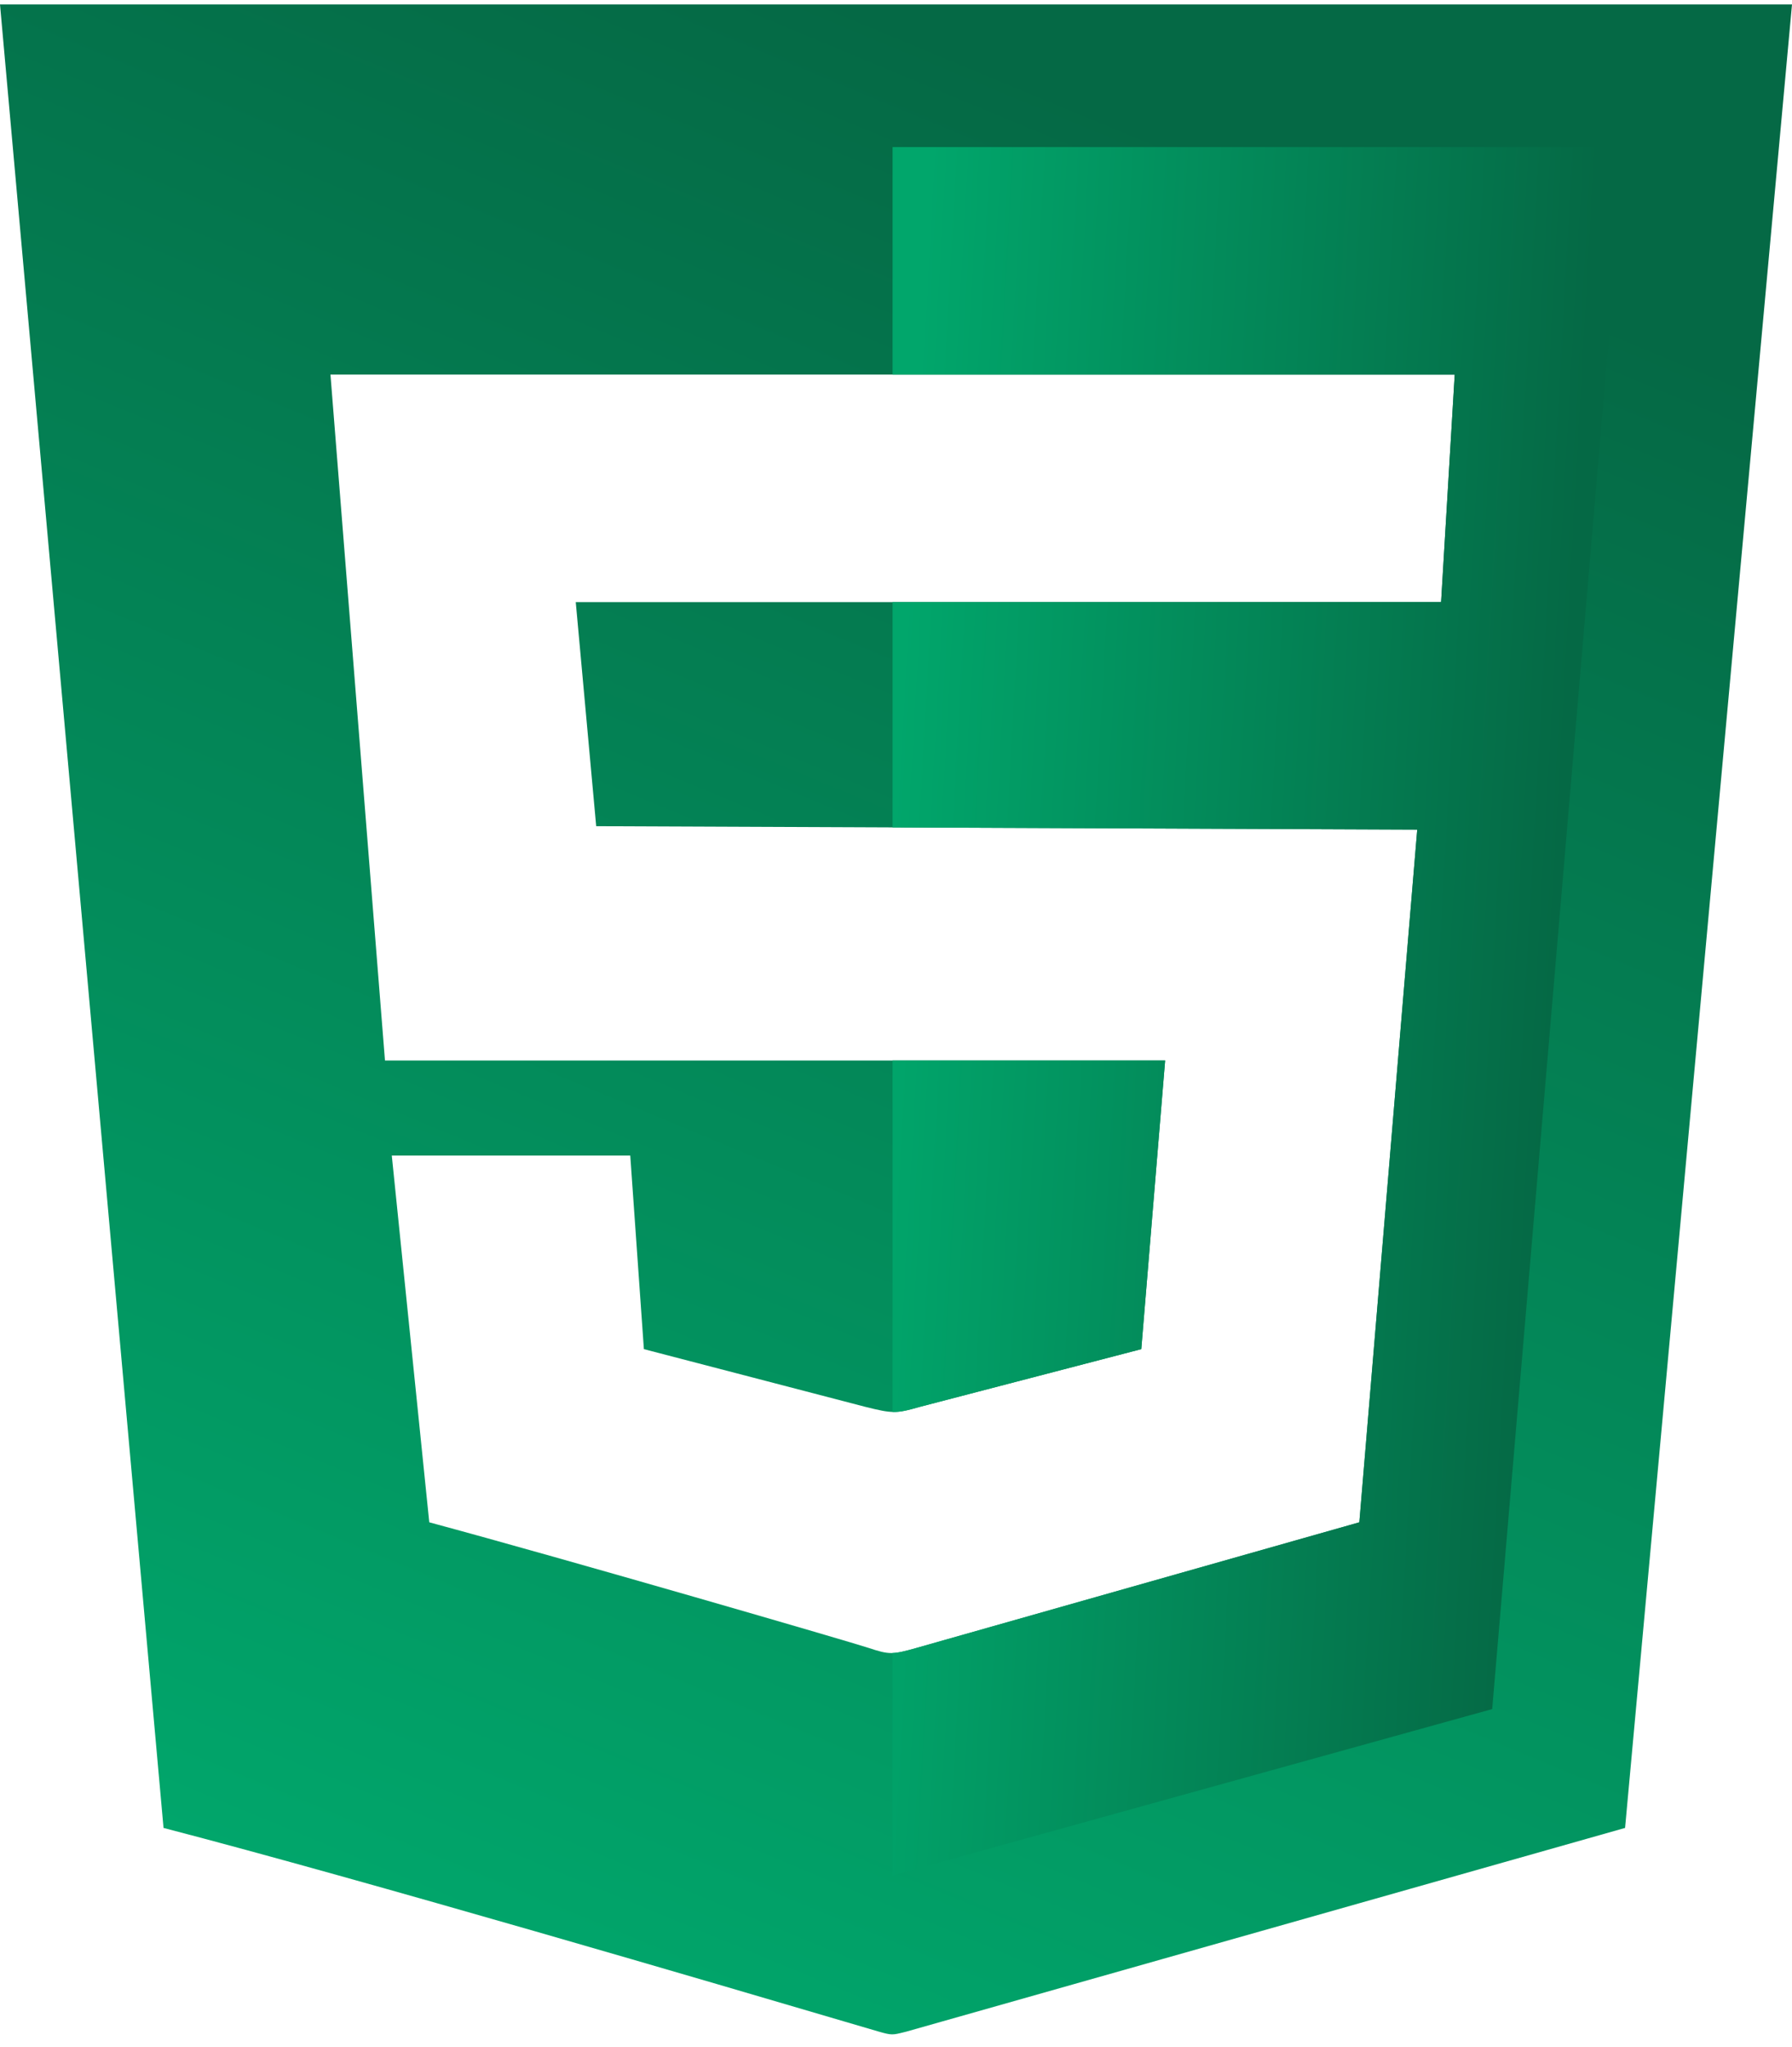 <svg width="106" height="121" viewBox="0 0 106 121" fill="none" xmlns="http://www.w3.org/2000/svg">
<g id="html-logo">
<path id="Subtract" fill-rule="evenodd" clip-rule="evenodd" d="M0 0.263H106L96.126 108.059L53.605 120.103C53.568 120.112 53.532 120.121 53.499 120.129C52.795 120.305 52.747 120.318 51.992 120.103C51.788 120.045 51.048 119.827 49.888 119.486C43.038 117.469 21.565 111.149 9.673 108.059L0 0.263ZM19.547 22.143H86.049L85.243 35.593H34.057L35.266 48.841L83.833 49.042L80.407 89.992L54.209 97.42C52.798 97.821 52.597 97.821 51.388 97.42C50.306 97.061 33.587 92.201 25.392 89.992L23.175 68.313H37.281L38.087 79.755L51.186 83.167C52.798 83.569 53 83.569 54.411 83.167L67.51 79.755L68.92 62.692H22.772L19.547 22.143Z" fill="url(#paint0_linear_21_518)"/>
<path id="Subtract_2" fill-rule="evenodd" clip-rule="evenodd" d="M52.798 8.694H96.125L88.266 101.033L52.798 110.869V97.719C53.155 97.707 53.55 97.607 54.209 97.42L80.407 89.992L83.832 49.042L52.798 48.914V35.593H85.243L86.049 22.143H52.798V8.694ZM52.798 62.692V83.467C53.256 83.48 53.664 83.38 54.41 83.167L67.509 79.755L68.92 62.692H52.798Z" fill="url(#paint1_linear_21_518)"/>
</g>
<defs>
<linearGradient id="paint0_linear_21_518" x1="55.015" y1="2.069" x2="10.774" y2="108.583" gradientUnits="userSpaceOnUse">
<stop stop-color="#056945"/>
<stop offset="1" stop-color="#01A66B"/>
</linearGradient>
<linearGradient id="paint1_linear_21_518" x1="92.296" y1="50.246" x2="52.799" y2="48.021" gradientUnits="userSpaceOnUse">
<stop stop-color="#056945"/>
<stop offset="1" stop-color="#01A66B"/>
</linearGradient>
</defs>
</svg>
